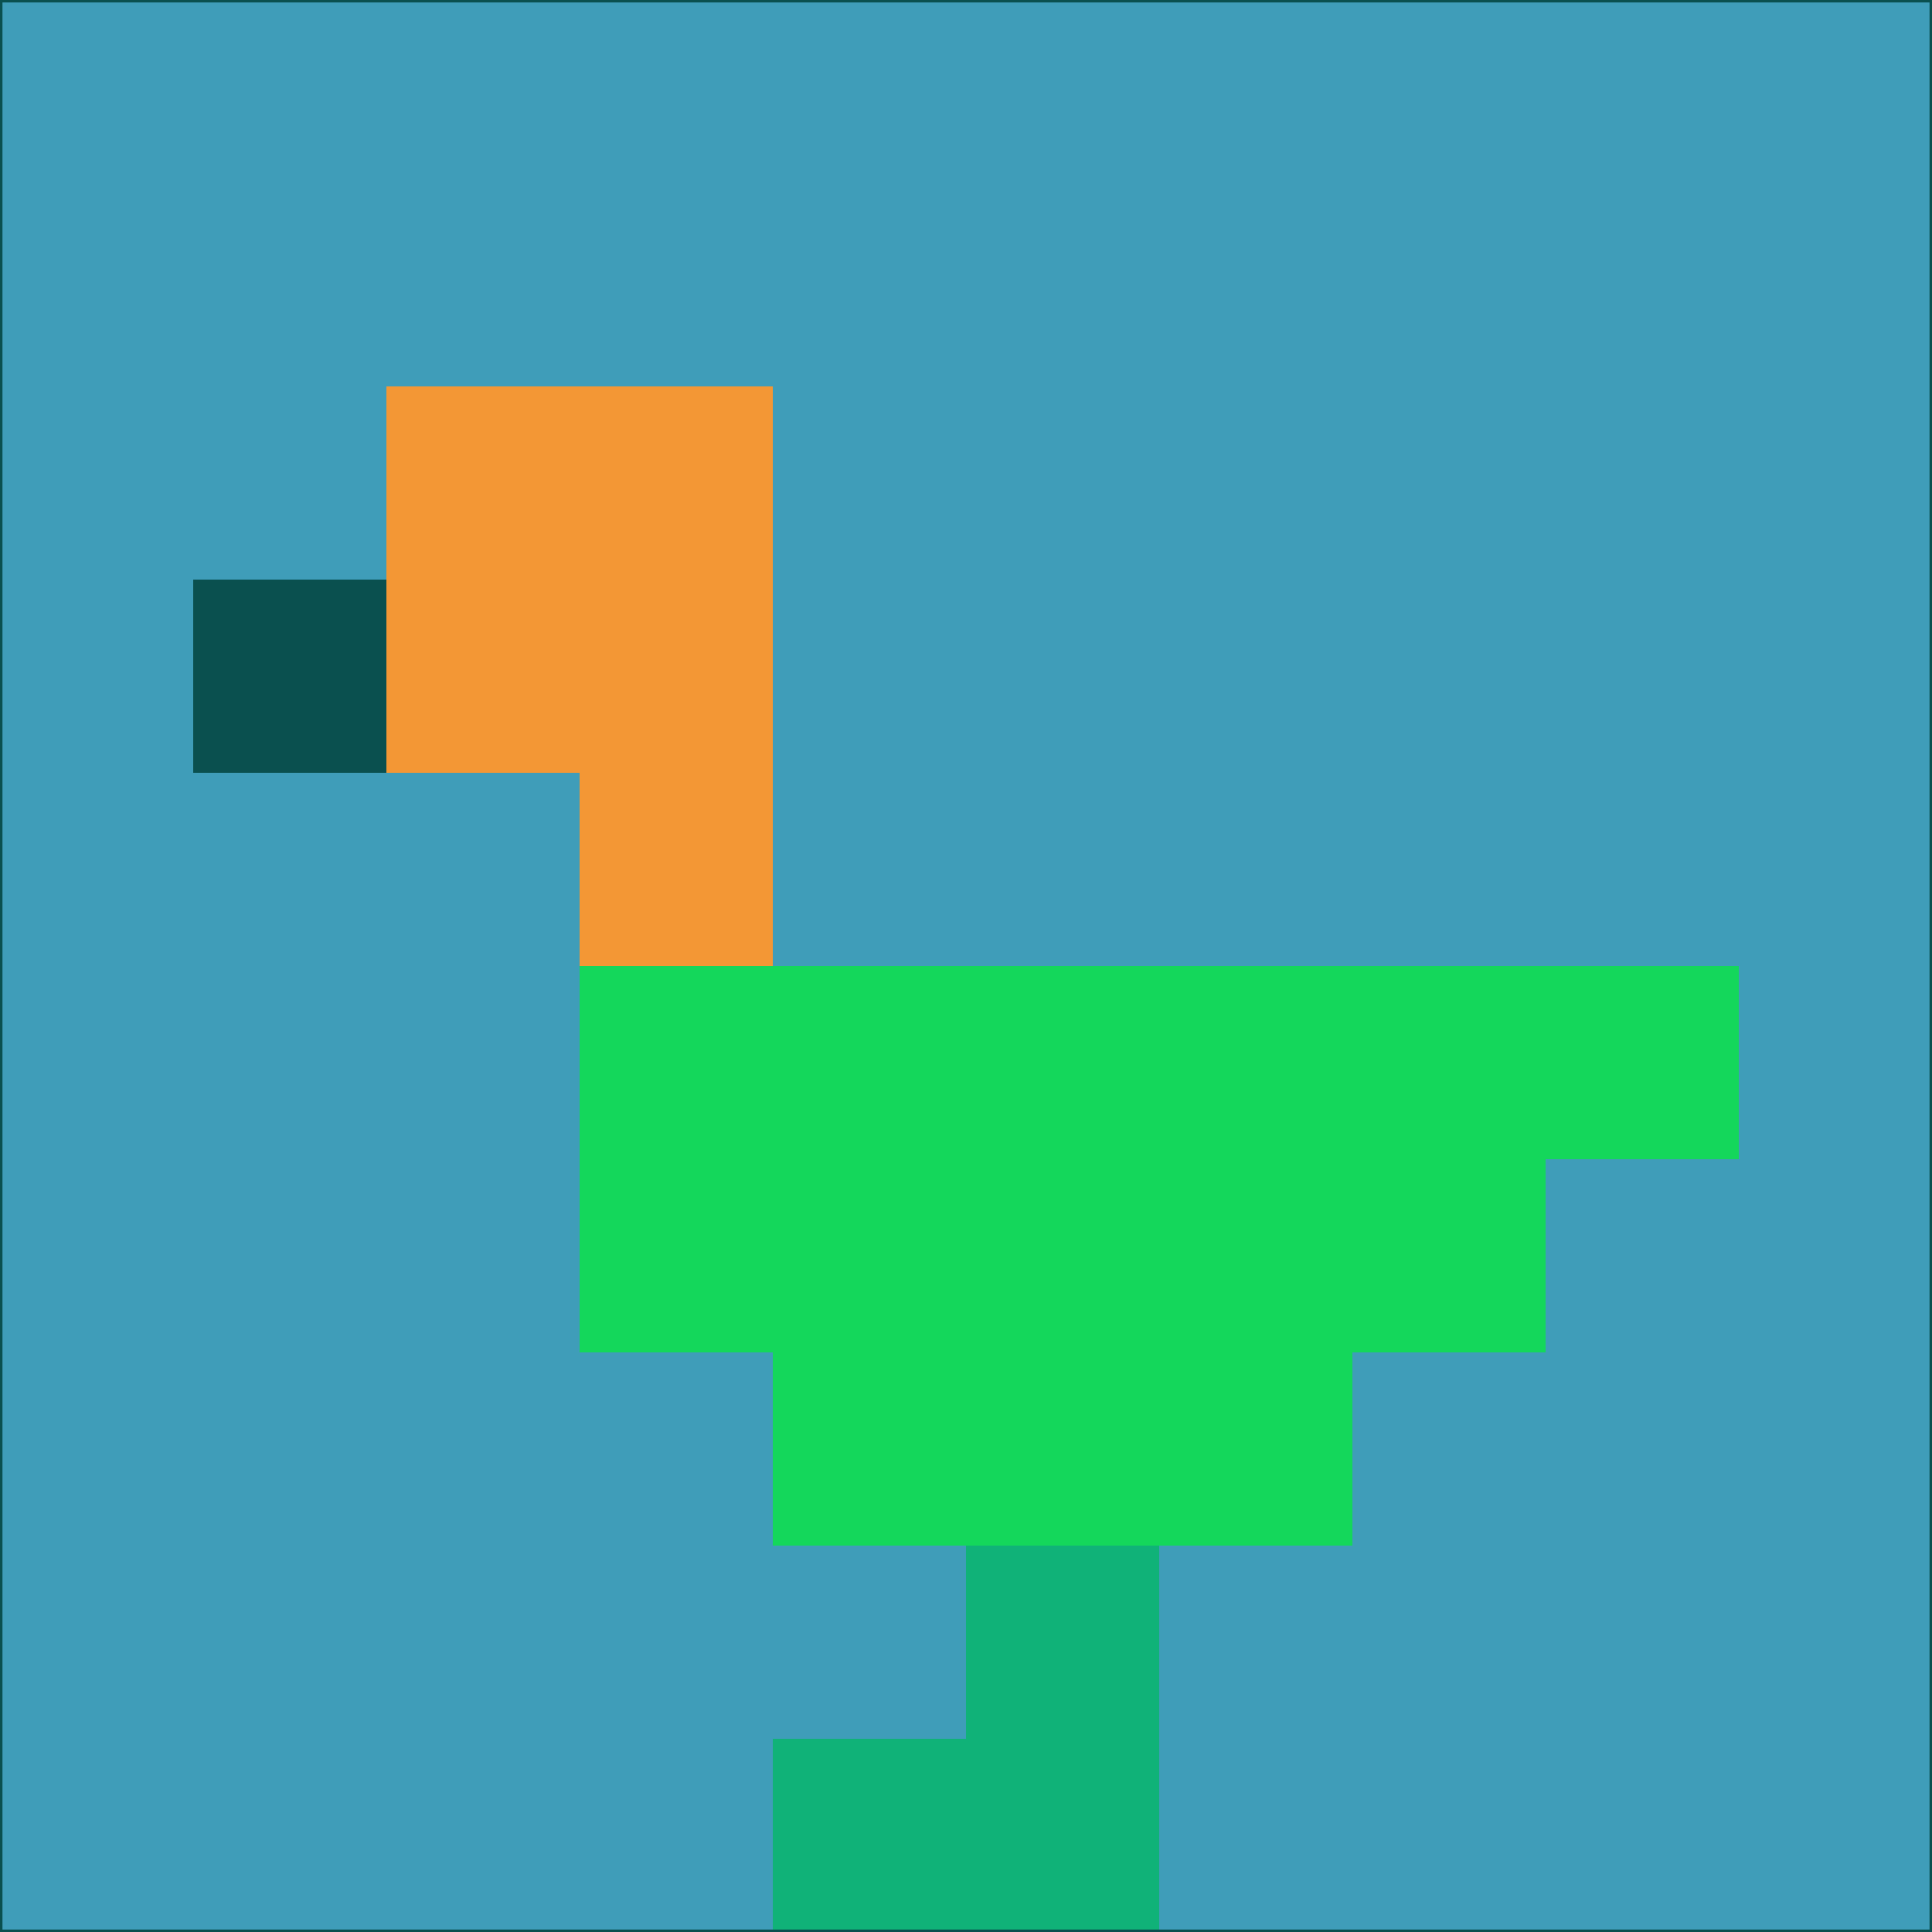 <svg xmlns="http://www.w3.org/2000/svg" version="1.1" width="785" height="785">
  <title>'goose-pfp-694263' by Dmitri Cherniak (Cyberpunk Edition)</title>
  <desc>
    seed=71725
    backgroundColor=#3f9db9
    padding=20
    innerPadding=0
    timeout=500
    dimension=1
    border=false
    Save=function(){return n.handleSave()}
    frame=12

    Rendered at 2024-09-15T22:37:00.532Z
    Generated in 1ms
    Modified for Cyberpunk theme with new color scheme
  </desc>
  <defs/>
  <rect width="100%" height="100%" fill="#3f9db9"/>
  <g>
    <g id="0-0">
      <rect x="0" y="0" height="785" width="785" fill="#3f9db9"/>
      <g>
        <!-- Neon blue -->
        <rect id="0-0-2-2-2-2" x="157" y="157" width="157" height="157" fill="#f39735"/>
        <rect id="0-0-3-2-1-4" x="235.5" y="157" width="78.5" height="314" fill="#f39735"/>
        <!-- Electric purple -->
        <rect id="0-0-4-5-5-1" x="314" y="392.5" width="392.5" height="78.5" fill="#14d75b"/>
        <rect id="0-0-3-5-5-2" x="235.5" y="392.5" width="392.5" height="157" fill="#14d75b"/>
        <rect id="0-0-4-5-3-3" x="314" y="392.5" width="235.5" height="235.5" fill="#14d75b"/>
        <!-- Neon pink -->
        <rect id="0-0-1-3-1-1" x="78.5" y="235.5" width="78.5" height="78.5" fill="#0a504f"/>
        <!-- Cyber yellow -->
        <rect id="0-0-5-8-1-2" x="392.5" y="628" width="78.5" height="157" fill="#10b278"/>
        <rect id="0-0-4-9-2-1" x="314" y="706.5" width="157" height="78.5" fill="#10b278"/>
      </g>
      <rect x="0" y="0" stroke="#0a504f" stroke-width="2" height="785" width="785" fill="none"/>
    </g>
  </g>
  <script xmlns=""/>
</svg>